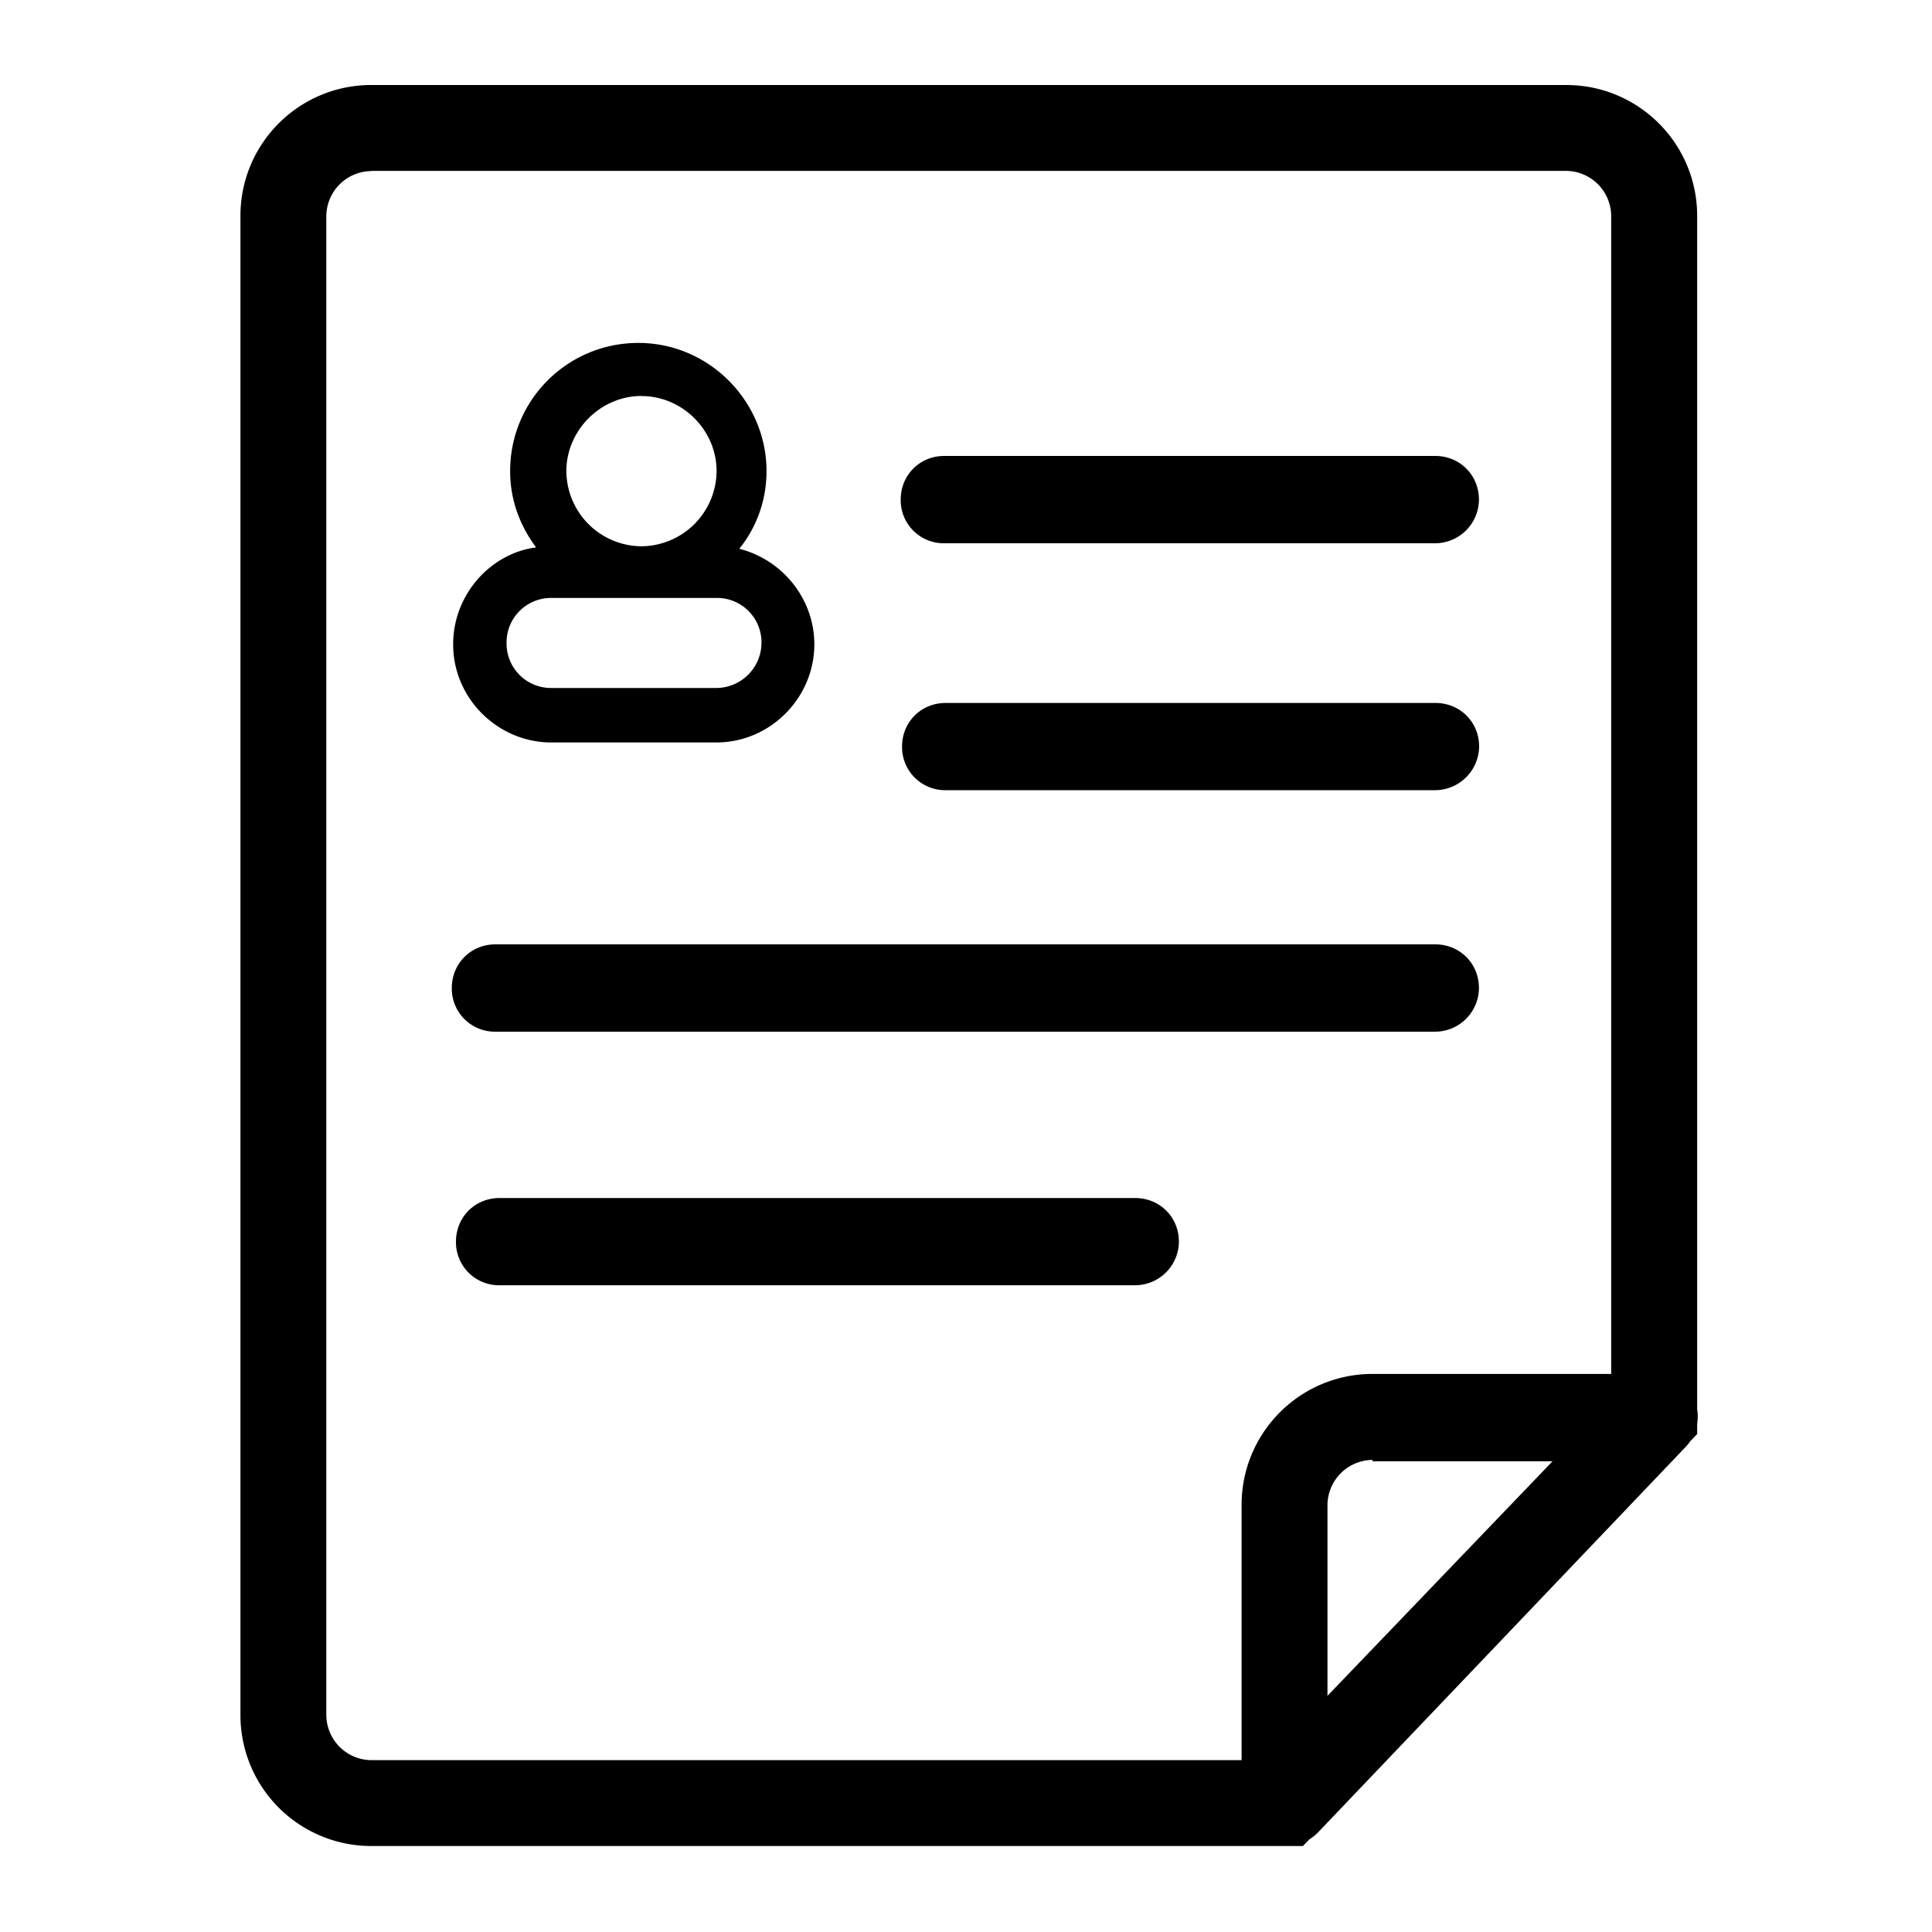 <?xml version="1.0" standalone="no"?><!DOCTYPE svg PUBLIC "-//W3C//DTD SVG 1.1//EN" "http://www.w3.org/Graphics/SVG/1.1/DTD/svg11.dtd"><svg class="icon" width="200px" height="200.00px" viewBox="0 0 1024 1024" version="1.1" xmlns="http://www.w3.org/2000/svg"><path d="M760.73 287.949H500.48a22.835 22.835 0 0 1-23.091-23.142c0-13.005 10.086-23.142 23.091-23.142h260.25c13.005 0 23.142 10.138 23.142 23.142a23.296 23.296 0 0 1-23.142 23.142z m0 130.867H501.248a22.835 22.835 0 0 1-23.142-23.091c0-13.056 10.086-23.142 23.142-23.142h259.584c13.005 0 23.142 10.086 23.142 23.142a23.45 23.45 0 0 1-23.245 23.091z m0 128h-498.176a22.835 22.835 0 0 1-23.091-23.142c0-13.005 10.086-23.142 23.142-23.142h498.125c13.005 0 23.142 10.138 23.142 23.142a23.296 23.296 0 0 1-23.142 23.142zM690.586 978.432H196.813a69.376 69.376 0 0 1-69.376-69.376V114.432c0-38.349 31.027-69.376 69.376-69.376h633.344c38.298 0 69.376 31.027 69.376 69.376v645.632l-208.947 218.368zM196.813 90.675a24.064 24.064 0 0 0-23.859 23.859v794.522a24.064 24.064 0 0 0 23.859 23.859h474.266l182.886-190.822V114.432a24.064 24.064 0 0 0-23.859-23.859H196.813v0.102zM681.216 978.432c-2.918 0-5.734-0.717-8.704-1.434a22.323 22.323 0 0 1-14.438-21.709v-157.696c0-38.298 31.027-69.376 69.376-69.376h149.658c9.37 0 17.306 5.12 20.992 13.824a23.245 23.245 0 0 1-4.403 24.576l-195.072 204.544c-5.12 5.12-10.854 7.27-17.408 7.27z m46.234-204.646a24.064 24.064 0 0 0-23.859 23.859v101.171l119.296-124.314h-95.437v-0.717zM240.179 341.504c0 28.877 23.859 52.019 52.019 52.019h87.398c28.877 0 52.019-23.859 52.019-52.019 0-23.859-16.691-44.8-39.782-50.637 9.37-11.571 14.438-26.061 14.438-41.165 0-36.864-30.31-67.942-67.942-67.942-37.581 0-67.942 30.31-67.942 67.942 0 15.206 5.12 28.877 13.773 40.448-23.654 2.918-43.981 24.576-43.981 51.354z m99.84-131.584c21.658 0 39.782 18.022 39.782 39.782a40.141 40.141 0 0 1-39.782 39.834 40.09 40.09 0 0 1-39.834-39.834c0-21.658 18.176-39.834 39.834-39.834z m-47.718 107.008h87.398a23.552 23.552 0 0 1 23.91 23.859 24.064 24.064 0 0 1-23.91 23.859H292.352a23.552 23.552 0 0 1-23.859-23.859 23.552 23.552 0 0 1 23.859-23.859z m309.402 364.288h-336.896a22.835 22.835 0 0 1-23.142-23.091c0-13.056 10.086-23.142 23.091-23.142h336.896c13.056 0 23.194 10.086 23.194 23.142a23.296 23.296 0 0 1-23.142 23.091z" /></svg>
